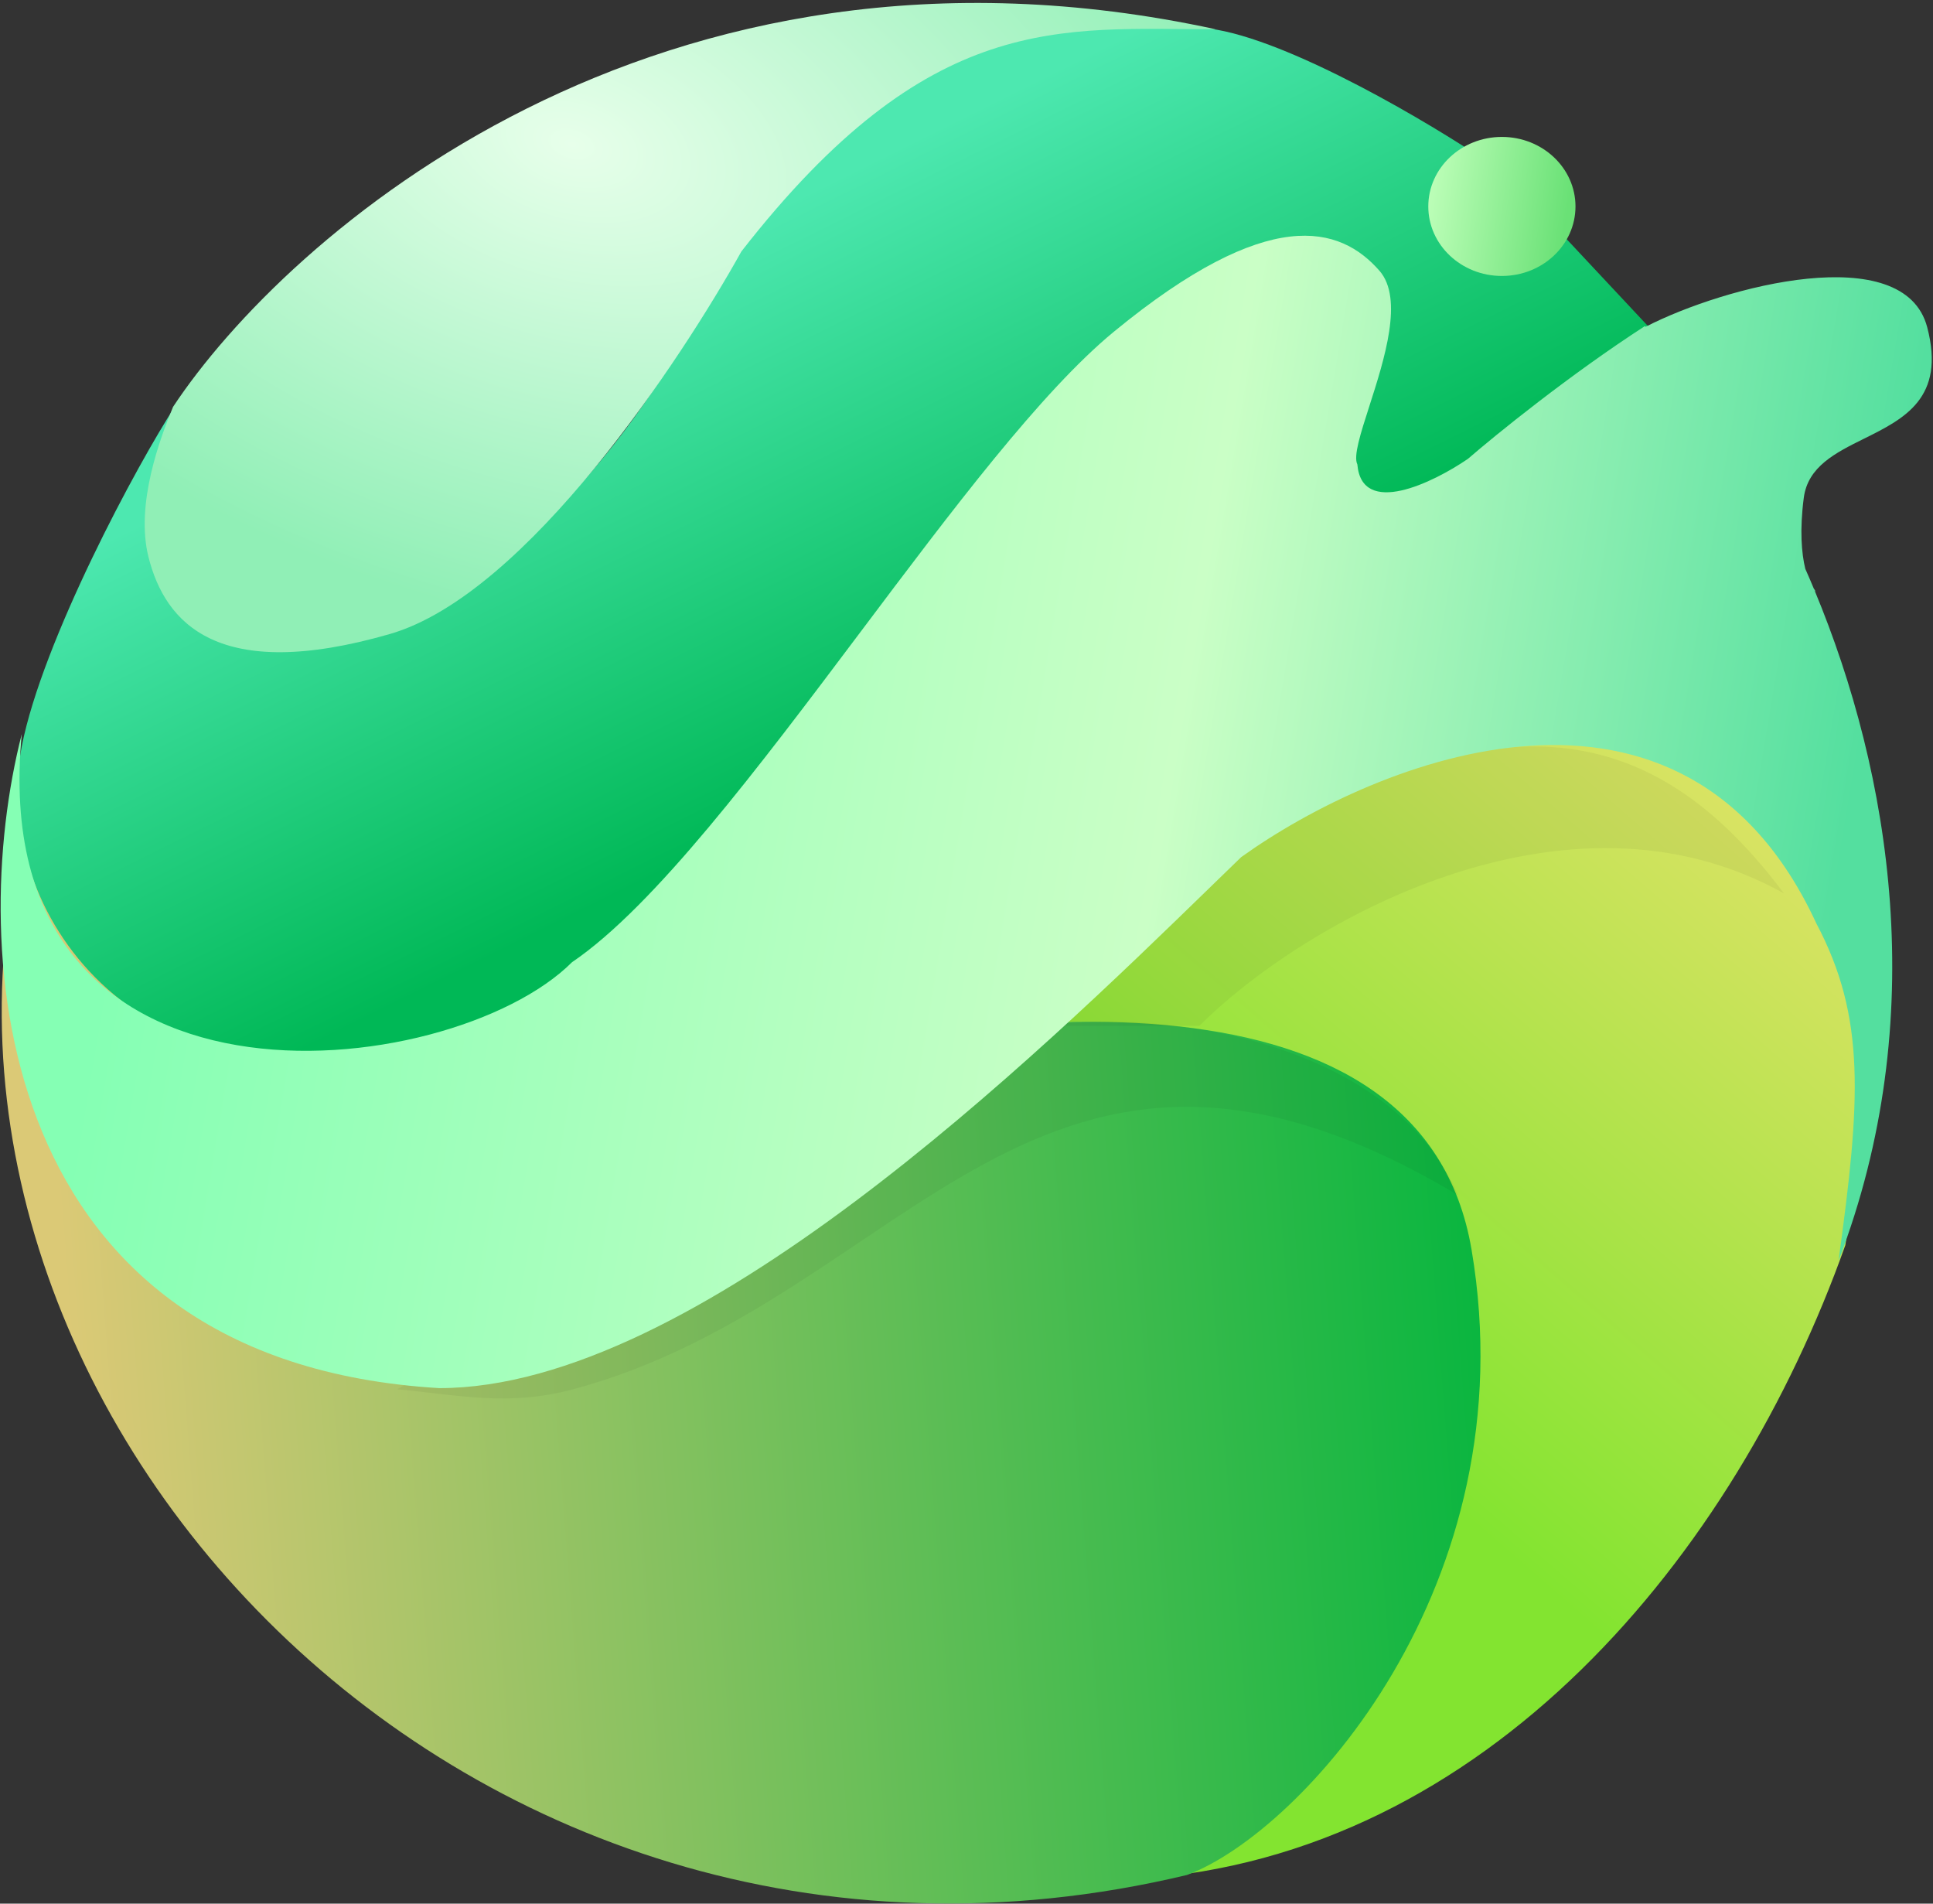 <svg width="260" height="256" viewBox="0 0 260 256" fill="none" xmlns="http://www.w3.org/2000/svg">
<rect x="0" y="0" width="260" height="256" fill="#333333" stroke="none"/>
<path d="M180.009 97.079L137.117 138.886L169.188 185.339C157.08 205.21 136.881 246.501 152.957 252.695C199.95 249.598 233.359 209.249 248.208 167.452L251.508 146.628L248.798 125.725L231.021 93.208L180.009 97.079Z" fill="url(#paint0_linear_2867_295)"/>
<path d="M4.577 106.956C11.403 84.771 66.81 120.696 94.611 145.002C134.211 134.52 191.379 129.237 197.936 168.072C205.575 213.318 174.844 246.513 159.664 252.144C60.672 275.792 -19.621 185.599 4.577 106.956Z" fill="url(#paint1_linear_2867_295)"/>
<path d="M2.93 100.357C5.705 86.187 18.451 62.419 23.665 54.458C6.532 96.998 59.42 102.223 92.196 45.502C121.83 -5.781 148.81 3.708 160.728 3.708C170.263 3.708 190.028 15.151 198.719 20.873C196.981 21.371 194.1 23.709 196.484 29.083C200.06 36.247 207.409 34.058 210.637 32.068L221.811 44.009L218.463 46.249L191.646 69.385L183.076 65.653L180.473 60.429L186.055 46.248V38.039C186.055 36.546 184.197 36.248 172.279 35.054C160.36 33.86 133.962 64.86 121.795 81.03C104.662 105.659 89.593 135.062 53.093 141.779C16.592 148.495 -1.163 121.255 2.93 100.357Z" fill="url(#paint2_linear_2867_295)"/>
<path opacity="0.05" d="M77.081 186.832C68.306 189.186 61.513 187.566 53.433 186.832L131.47 140.895C140.284 134.285 185.089 135.019 196.107 160.727C139.549 126.94 122.178 174.733 77.081 186.832Z" fill="black"/>
<path d="M163.516 3.932C88.173 -12.383 38.44 31.789 23.278 54.711C21.538 58.901 18.185 67.819 19.974 74.917C22.212 83.791 29.3 91.924 52.415 85.269C70.907 79.945 91.768 48.109 99.722 33.813C125.074 1.278 142.638 3.932 163.516 3.932Z" fill="url(#paint3_radial_2867_295)"/>
<path opacity="0.05" d="M239.961 120.155C210.58 103.702 175.028 124.246 161.317 137.957L142.487 137.957C139.304 136.978 139.99 130.759 168.195 113.718C203.452 92.418 223.462 98.157 239.961 120.155Z" fill="black"/>
<path fill-rule="evenodd" clip-rule="evenodd" d="M2.93 98.707C-4.509 127.718 -1.016 183.104 59.088 186.674C93.494 186.674 139.167 142.268 162.949 119.145C164.362 117.771 165.698 116.473 166.949 115.263C185.298 102.121 226.459 85.508 244.312 124.189C251.007 136.835 250.263 147.993 247.287 169.565C259.807 136.925 254.319 104.016 244.072 79.4C244.142 79.48 244.208 79.543 244.27 79.59L243.969 79.154C243.593 78.254 243.21 77.366 242.821 76.489C242.318 74.412 242.053 71.277 242.62 66.941C243.17 62.739 246.891 60.893 250.733 58.987C256.111 56.319 261.727 53.533 259.221 44.005C256.107 32.168 231.996 38.462 221.352 43.944C221.319 43.913 221.285 43.882 221.252 43.851C211.135 50.398 201.167 58.481 197.448 61.704C192.737 64.928 183.166 69.589 182.571 62.448C182.021 61.349 182.994 58.321 184.178 54.639C186.198 48.354 188.829 40.165 185.546 36.413C180.248 30.357 170.669 27.486 149.84 44.595C140.07 52.621 128.007 68.669 115.803 84.904C101.991 103.278 87.999 121.893 76.941 129.396C60.576 145.762 -2.277 153.009 2.93 98.707Z" fill="url(#paint4_linear_2867_295)"/>
<ellipse cx="202.013" cy="27.762" rx="9.899" ry="9.349" fill="url(#paint5_linear_2867_295)"/>
<defs>
<linearGradient id="paint0_linear_2867_295" x1="257.691" y1="84.692" x2="172.508" y2="182.875" gradientUnits="userSpaceOnUse">
<stop stop-color="#F7E275"/>
<stop offset="1" stop-color="#83E430"/>
</linearGradient>
<linearGradient id="paint1_linear_2867_295" x1="205.218" y1="137.885" x2="7.234" y2="153.283" gradientUnits="userSpaceOnUse">
<stop stop-color="#00B53D"/>
<stop offset="1" stop-color="#DBC976"/>
</linearGradient>
<linearGradient id="paint2_linear_2867_295" x1="114.177" y1="23.113" x2="149.295" y2="93.961" gradientUnits="userSpaceOnUse">
<stop stop-color="#4DE8B0"/>
<stop offset="0.927" stop-color="#00B856"/>
</linearGradient>
<radialGradient id="paint3_radial_2867_295" cx="0" cy="0" r="1" gradientUnits="userSpaceOnUse" gradientTransform="translate(77.021 19.46) rotate(105.648) scale(69.111 113.233)">
<stop stop-color="#E7FFEA"/>
<stop offset="0.927" stop-color="#90EFB6"/>
</radialGradient>
<linearGradient id="paint4_linear_2867_295" x1="253.83" y1="78.813" x2="14.502" y2="38.727" gradientUnits="userSpaceOnUse">
<stop stop-color="#54DF9F"/>
<stop offset="0.374" stop-color="#CAFFC6"/>
<stop offset="0.941" stop-color="#85FFB4"/>
</linearGradient>
<linearGradient id="paint5_linear_2867_295" x1="211.454" y1="24.098" x2="160.013" y2="16.515" gradientUnits="userSpaceOnUse">
<stop stop-color="#6AE176"/>
<stop offset="0.374" stop-color="#BFFFBA"/>
<stop offset="0.941" stop-color="#49BF1F"/>
</linearGradient>
</defs>
</svg>
